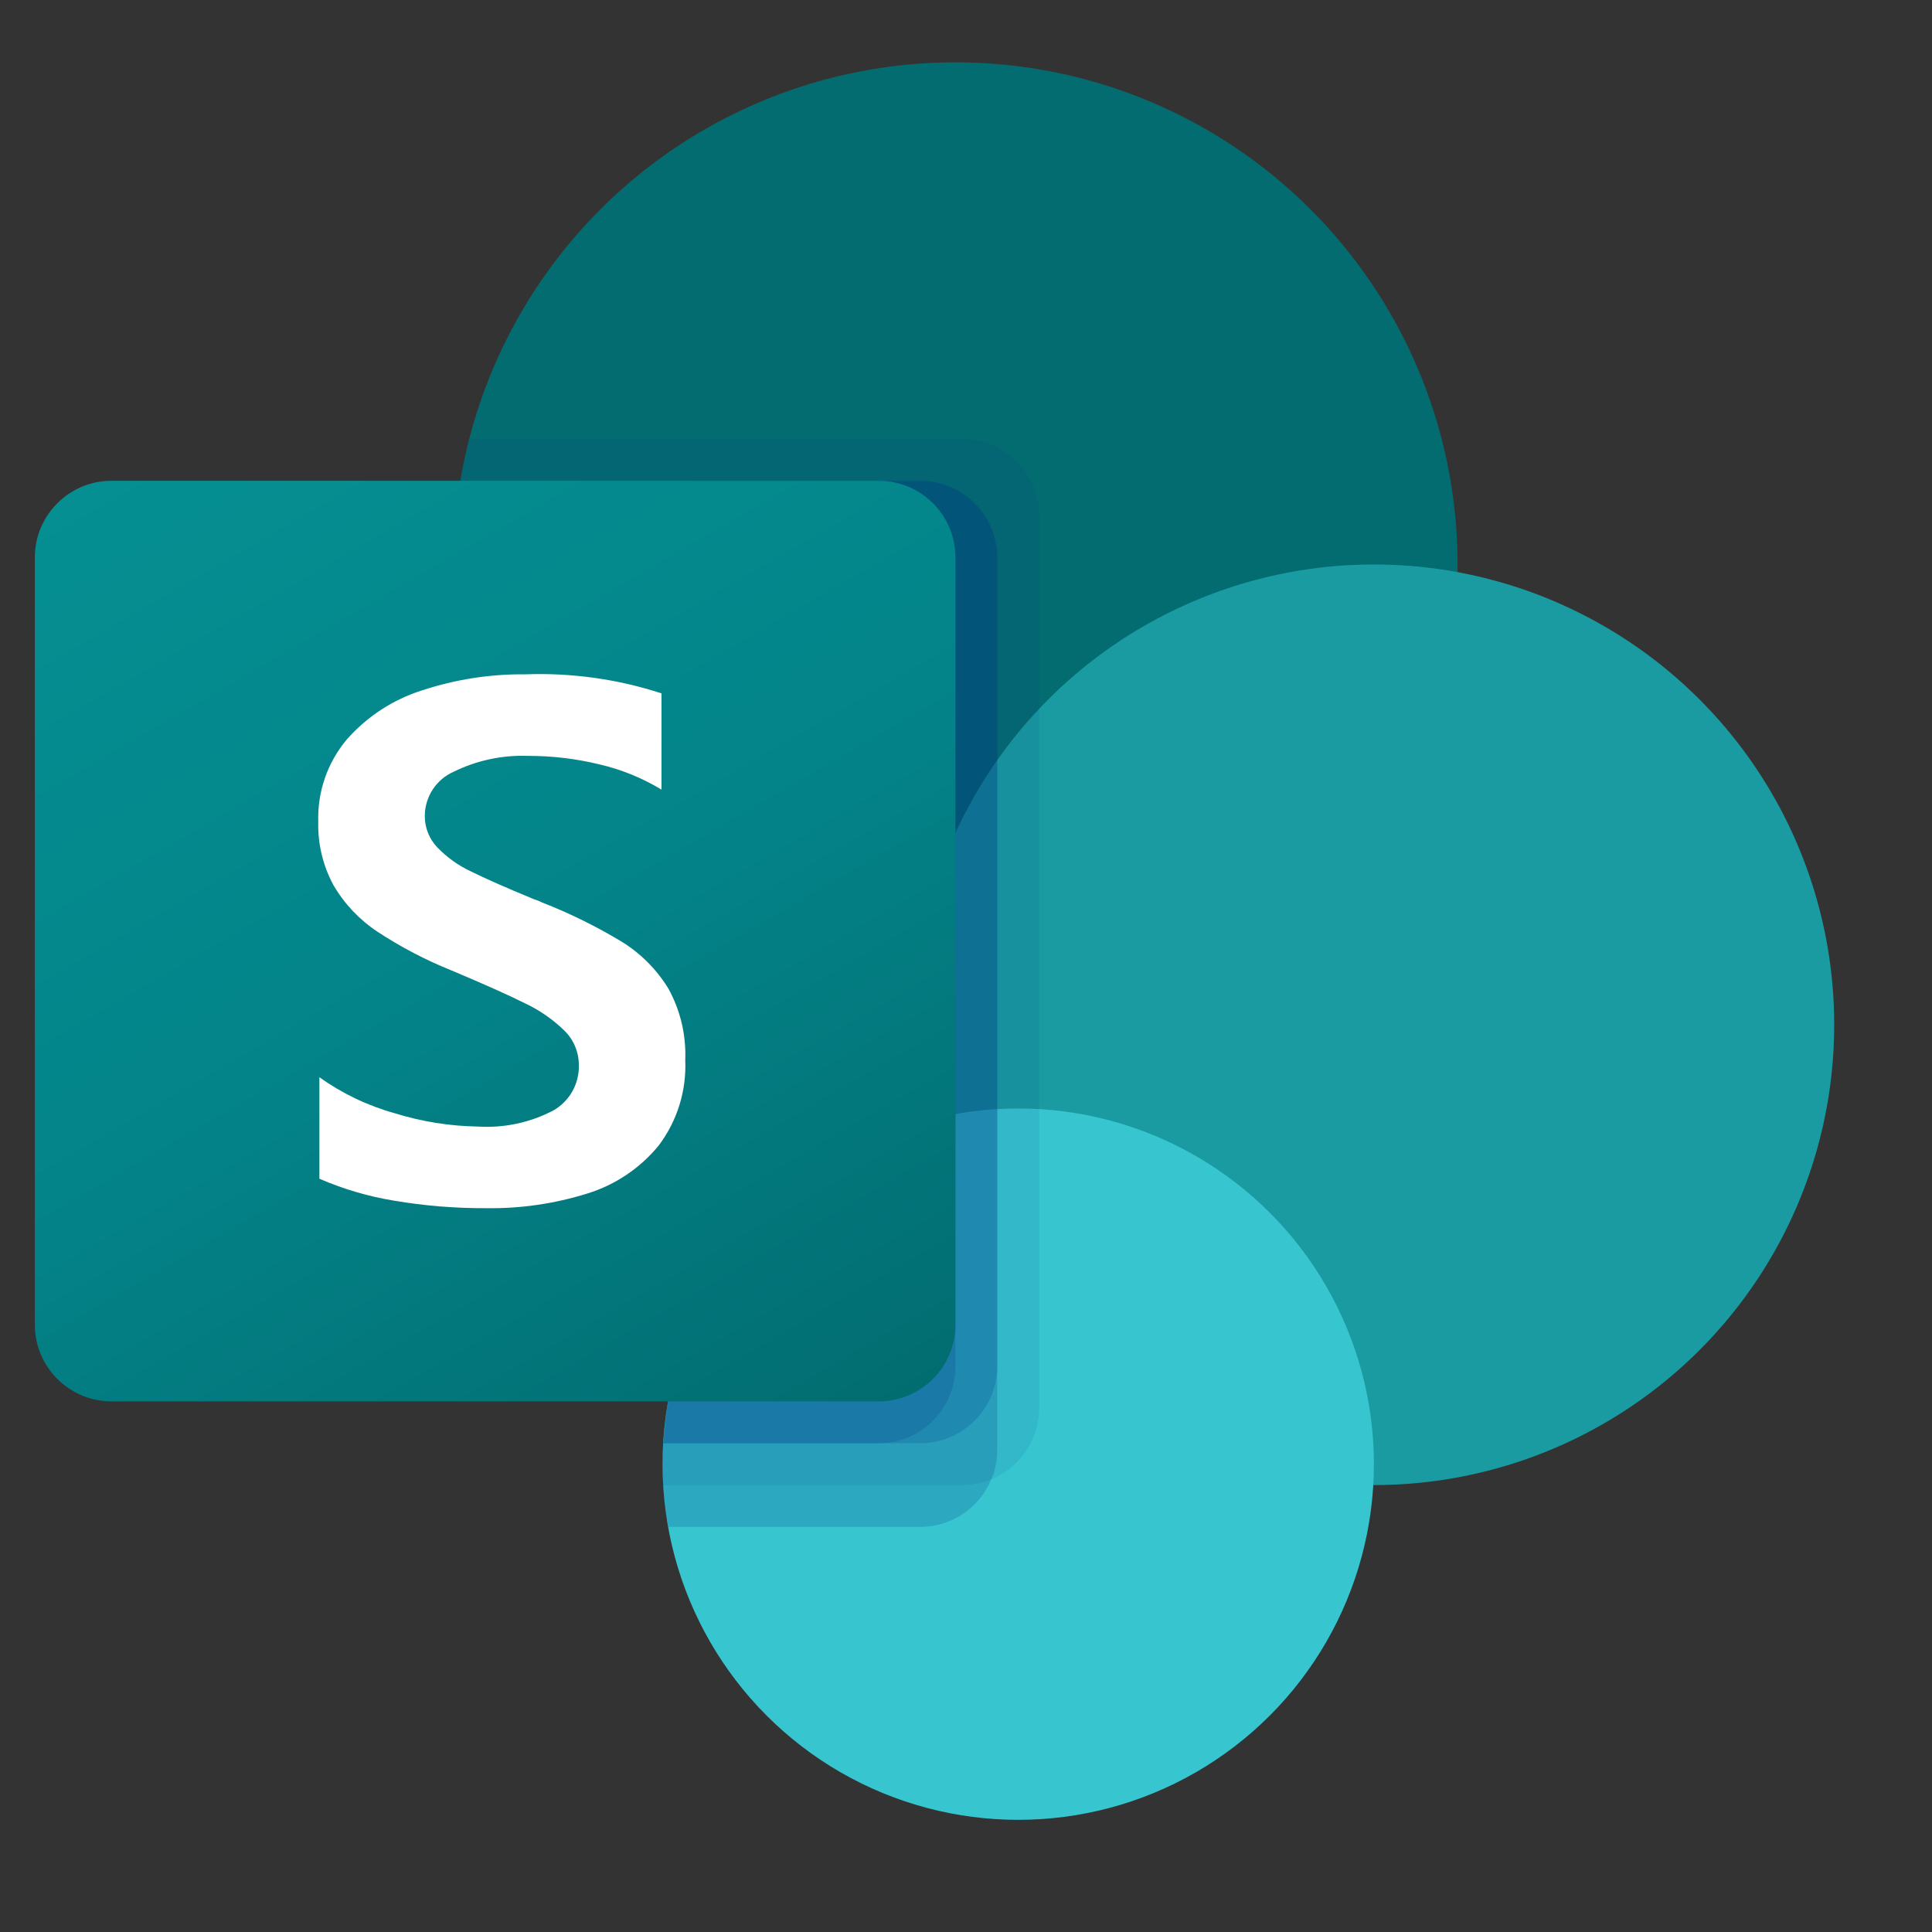 <?xml version="1.0" encoding="UTF-8" standalone="no"?>
<svg
   width="256"
   height="256"
   viewBox="0 0 67.733 67.733"
   version="1.1"
   id="svg7448"
   inkscape:version="1.1 (1:1.1+202105261517+ce6663b3b7)"
   sodipodi:docname="lliurex-sharepoint.svg"
   xmlns:inkscape="http://www.inkscape.org/namespaces/inkscape"
   xmlns:sodipodi="http://sodipodi.sourceforge.net/DTD/sodipodi-0.dtd"
   xmlns="http://www.w3.org/2000/svg"
   xmlns:svg="http://www.w3.org/2000/svg"
   xmlns:rdf="http://www.w3.org/1999/02/22-rdf-syntax-ns#"
   xmlns:cc="http://creativecommons.org/ns#"
   xmlns:dc="http://purl.org/dc/elements/1.1/">
  <rect x="0" y="0" width="67.733" height="67.733" fill="#333333" stroke="none"/>
  <defs
     id="defs7442">
    <linearGradient
       gradientTransform="matrix(0.995,0,0,-1,607.606,666.572)"
       y2="666.568"
       x2="-460.233"
       y1="370.539"
       x1="-460.233"
       gradientUnits="userSpaceOnUse"
       id="rect3438-6-0-6-7-2_60_-80">
      <stop
         id="stop29185"
         style="stop-color:#000000"
         offset="0" />
      <stop
         id="stop29187"
         style="stop-color:#000000;stop-opacity:0.588"
         offset="1" />
    </linearGradient>
    <linearGradient
       gradientTransform="matrix(0.987,0,0,-0.992,975.133,896.235)"
       y2="668.217"
       x2="-452.133"
       y1="371.534"
       x1="-452.133"
       gradientUnits="userSpaceOnUse"
       id="rect3438-6-0-1-1_60_-262">
      <stop
         id="stop29191"
         style="stop-color:#000000"
         offset="0" />
      <stop
         id="stop29193"
         style="stop-color:#000000;stop-opacity:0.588"
         offset="1" />
    </linearGradient>
    <linearGradient
       gradientTransform="matrix(1,0,0,-1,-616.095,-75)"
       y2="-366.809"
       x2="765.627"
       y1="-74.489"
       x1="765.627"
       gradientUnits="userSpaceOnUse"
       id="XMLID_140_-06">
      <stop
         id="stop29198"
         style="stop-color:#0046aa;stop-opacity:1"
         offset="0" />
      <stop
         id="stop29200"
         style="stop-color:#0053c2;stop-opacity:1"
         offset="0.425" />
      <stop
         id="stop29204"
         style="stop-color:#003884;stop-opacity:1"
         offset="0.781" />
      <stop
         id="stop29206"
         style="stop-color:#00306e;stop-opacity:1"
         offset="1" />
    </linearGradient>
    <linearGradient
       id="linearGradient3703">
      <stop
         style="stop-color:black;stop-opacity:0;"
         offset="0"
         id="stop3705" />
      <stop
         id="stop3711"
         offset="0.5"
         style="stop-color:black;stop-opacity:1;" />
      <stop
         style="stop-color:black;stop-opacity:0;"
         offset="1"
         id="stop3707" />
    </linearGradient>
    <linearGradient
       id="linearGradient4210">
      <stop
         id="stop4212"
         offset="0"
         style="stop-color:#eaba6f;stop-opacity:1;" />
      <stop
         id="stop4214"
         offset="1"
         style="stop-color:#b97a1b;stop-opacity:1;" />
    </linearGradient>
    <linearGradient
       id="XMLID_144_-34"
       gradientUnits="userSpaceOnUse"
       x1="198.434"
       y1="229.5"
       x2="198.434"
       y2="96.774">
      <stop
         offset="0"
         style="stop-color:#000000"
         id="stop29065" />
      <stop
         offset="1"
         style="stop-color:#000000;stop-opacity:0.588"
         id="stop29067" />
    </linearGradient>
    <linearGradient
       id="XMLID_157_-75"
       gradientUnits="userSpaceOnUse"
       x1="151.836"
       y1="210.5"
       x2="151.836"
       y2="49.429">
      <stop
         offset="0"
         style="stop-color:#000000"
         id="stop29071" />
      <stop
         offset="1"
         style="stop-color:#000000;stop-opacity:0.588"
         id="stop29073" />
    </linearGradient>
    <linearGradient
       id="XMLID_231_-56"
       gradientUnits="userSpaceOnUse"
       x1="103.207"
       y1="230.5"
       x2="103.207"
       y2="97.13">
      <stop
         offset="0"
         style="stop-color:#000000"
         id="stop29077" />
      <stop
         offset="1"
         style="stop-color:#000000;stop-opacity:0.588"
         id="stop29079" />
    </linearGradient>
    <linearGradient
       id="XMLID_248_-19"
       gradientUnits="userSpaceOnUse"
       x1="198.434"
       y1="231.5"
       x2="198.434"
       y2="99.078">
      <stop
         offset="0"
         style="stop-color:#000000"
         id="stop29084" />
      <stop
         offset="1"
         style="stop-color:#000000;stop-opacity:0.588"
         id="stop29086" />
    </linearGradient>
    <linearGradient
       id="XMLID_279_-09"
       gradientUnits="userSpaceOnUse"
       x1="151.836"
       y1="213.25"
       x2="151.836"
       y2="51.732">
      <stop
         offset="0"
         style="stop-color:#000000"
         id="stop29090" />
      <stop
         offset="1"
         style="stop-color:#000000;stop-opacity:0.588"
         id="stop29092" />
    </linearGradient>
    <linearGradient
       id="XMLID_280_-39"
       gradientUnits="userSpaceOnUse"
       x1="103.207"
       y1="232.5"
       x2="103.207"
       y2="99.435">
      <stop
         offset="0"
         style="stop-color:#000000"
         id="stop29096" />
      <stop
         offset="1"
         style="stop-color:#000000;stop-opacity:0.588"
         id="stop29098" />
    </linearGradient>
    <linearGradient
       id="SVGID_1_"
       gradientUnits="userSpaceOnUse"
       x1="177.079"
       y1="1551.028"
       x2="842.255"
       y2="398.972"
       gradientTransform="matrix(1,0,0,-1,0,1948)">
      <stop
         offset="0"
         style="stop-color:#058F92"
         id="stop1052" />
      <stop
         offset="0.5"
         style="stop-color:#038489"
         id="stop1054" />
      <stop
         offset="1"
         style="stop-color:#026D71"
         id="stop1056" />
    </linearGradient>
  </defs>
  <sodipodi:namedview
     id="base"
     pagecolor="#ffffff"
     bordercolor="#666666"
     borderopacity="1.0"
     inkscape:pageopacity="0.0"
     inkscape:pageshadow="2"
     inkscape:zoom="1.2929687"
     inkscape:cx="-111.75831"
     inkscape:cy="105.95771"
     inkscape:document-units="mm"
     inkscape:current-layer="g1261"
     showgrid="false"
     fit-margin-top="0"
     fit-margin-left="0"
     fit-margin-right="0"
     fit-margin-bottom="0"
     inkscape:window-width="1920"
     inkscape:window-height="879"
     inkscape:window-x="0"
     inkscape:window-y="0"
     inkscape:window-maximized="1"
     units="px"
     inkscape:document-rotation="0"
     showguides="true"
     inkscape:guide-bbox="true"
     inkscape:pagecheckerboard="0">
    <sodipodi:guide
       position="41.094,62.235"
       orientation="0,-1"
       id="guide4209" />
    <sodipodi:guide
       position="58.168,7.25"
       orientation="0,-1"
       id="guide4211" />
  </sodipodi:namedview>
  <g
     inkscape:label="Capa 1"
     inkscape:groupmode="layer"
     id="layer1"
     transform="translate(-42.061,-59.097)">
    <g
       id="g8111"
       transform="translate(4.868,-4.464)">
      <g
         transform="matrix(0.198,0,0,0.198,41.441,68.133)"
         id="XMLID_2056_">
        <linearGradient
           id="linearGradient7404"
           gradientUnits="userSpaceOnUse"
           x1="-460.233"
           y1="370.539"
           x2="-460.233"
           y2="666.568"
           gradientTransform="matrix(0.995,0,0,-1,607.606,666.572)">
          <stop
             offset="0"
             style="stop-color:#000000"
             id="stop7400" />
          <stop
             offset="1"
             style="stop-color:#000000;stop-opacity:0.588"
             id="stop7402" />
        </linearGradient>
        <linearGradient
           id="linearGradient7411"
           gradientUnits="userSpaceOnUse"
           x1="-452.133"
           y1="371.534"
           x2="-452.133"
           y2="668.217"
           gradientTransform="matrix(0.987,0,0,-0.992,595.61,662.682)">
          <stop
             offset="0"
             style="stop-color:#000000"
             id="stop7407" />
          <stop
             offset="1"
             style="stop-color:#000000;stop-opacity:0.588"
             id="stop7409" />
        </linearGradient>
        <g
           transform="matrix(8.444,0,0,8.444,-765.804,-42.003)"
           id="g10129">
          <g
             transform="matrix(0.134,0,0,0.134,91.188,2.428)"
             id="g4475">
            <g
               transform="matrix(10.9,0,0,10.9,-854.02,-1043.914)"
               id="g5861-0" />
          </g>
          <g
             id="g941"
             transform="matrix(1.165,0,0,1.165,-17.92,-3.716)">
            <g
               id="g4240"
               transform="matrix(1.327,0,0,1.327,-35.434,-7.386)">
              <g
                 transform="matrix(0.875,0,0,0.875,-38.276,-6.663)"
                 id="g1261"
                 style="fill:#003882;fill-opacity:1">
                <g
                   id="g1134"
                   transform="matrix(0.014,0,0,0.014,153.215,19.345)">
                  <circle
                     fill="#036c70"
                     cx="1019.333"
                     cy="556"
                     r="556"
                     id="circle1038" />
                  <circle
                     fill="#1a9ba1"
                     cx="1482.667"
                     cy="1065.667"
                     r="509.667"
                     id="circle1040" />
                  <circle
                     fill="#37c6d0"
                     cx="1088.833"
                     cy="1552.167"
                     r="393.833"
                     id="circle1042" />
                  <path
                     opacity="0.1"
                     enable-background="new    "
                     d="m 1112,501.79 v 988.753 c -0.23,34.357 -21.05,65.222 -52.82,78.303 -10.116,4.279 -20.987,6.484 -31.97,6.487 H 695.463 C 695,1567.456 695,1560.043 695,1552.166 c -0.154,-7.734 0.155,-15.47 0.927,-23.167 8.48,-148.106 99.721,-278.782 235.837,-337.77 v -86.18 C 628.832,1057.044 422.172,772.554 470.177,469.622 c 0.333,-2.098 0.677,-4.195 1.034,-6.289 2.306,-15.626 5.556,-31.099 9.73,-46.333 h 546.27 c 46.753,0.178 84.611,38.036 84.789,84.79 z"
                     id="path1044" />
                  <path
                     opacity="0.2"
                     enable-background="new    "
                     d="M 980.877,463.333 H 471.21 c -51.486,302.386 151.908,589.256 454.293,640.742 9.156,1.559 18.35,2.888 27.573,3.986 -143.633,68.11 -248.3,261.552 -257.196,420.938 -0.771,7.697 -1.081,15.433 -0.927,23.167 0,7.877 0,15.29 0.463,23.167 0.836,15.574 2.85,31.063 6.023,46.333 h 279.39 c 34.357,-0.23 65.222,-21.05 78.303,-52.82 4.279,-10.115 6.485,-20.987 6.487,-31.97 V 548.123 c -0.176,-46.736 -38.006,-84.586 -84.742,-84.79 z"
                     id="path1046" />
                  <path
                     opacity="0.2"
                     enable-background="new    "
                     d="M 980.877,463.333 H 471.21 c -51.475,302.414 151.95,589.297 454.364,640.773 6.186,1.053 12.389,2.001 18.607,2.844 -139,73.021 -239.543,266 -248.254,422.05 h 284.95 c 46.681,-0.353 84.437,-38.109 84.79,-84.79 V 548.123 c -0.178,-46.754 -38.036,-84.612 -84.79,-84.79 z"
                     id="path1048" />
                  <path
                     opacity="0.2"
                     enable-background="new    "
                     d="M 934.543,463.333 H 471.21 C 422.604,748.815 601.489,1023.737 882.187,1094.949 775.901,1216.384 710.711,1368.301 695.927,1529 h 238.617 c 46.754,-0.178 84.612,-38.036 84.79,-84.79 V 548.123 c -0.026,-46.817 -37.973,-84.764 -84.791,-84.79 z"
                     id="path1050" />
                  <path
                     fill="url(#SVGID_1_)"
                     d="m 84.929,463.333 h 849.475 c 46.905,0 84.929,38.024 84.929,84.929 v 849.475 c 0,46.905 -38.024,84.929 -84.929,84.929 H 84.929 C 38.024,1482.666 0,1444.642 0,1397.737 V 548.262 c 0,-46.905 38.024,-84.929 84.929,-84.929 z"
                     id="path1059"
                     style="fill:url(#SVGID_1_)" />
                  <path
                     fill="#ffffff"
                     d="m 379.331,962.621 c -19.903,-13.202 -36.528,-30.777 -48.604,-51.384 -11.701,-21.542 -17.533,-45.781 -16.912,-70.288 -1.042,-33.181 10.155,-65.586 31.46,-91.045 22.388,-25.49 51.326,-44.366 83.678,-54.581 36.871,-12.136 75.49,-18.116 114.304,-17.699 51.043,-1.865 102.015,5.272 150.583,21.082 v 106.567 c -21.103,-12.784 -44.088,-22.166 -68.11,-27.8 -26.065,-6.392 -52.81,-9.597 -79.647,-9.545 -28.3,-1.039 -56.419,4.913 -81.871,17.329 -19.65,8.475 -32.392,27.807 -32.433,49.206 -0.08,12.981 4.907,25.481 13.9,34.843 10.622,11.037 23.187,20.021 37.067,26.503 15.444,7.691 38.611,17.916 69.5,30.673 3.401,1.075 6.716,2.407 9.915,3.985 30.401,11.881 59.729,26.344 87.663,43.229 21.154,13.043 38.908,30.924 51.801,52.171 13.218,24.085 19.625,51.315 18.533,78.767 1.509,34.066 -8.913,67.591 -29.468,94.798 -20.488,25.012 -47.88,43.446 -78.767,53.005 -36.329,11.387 -74.245,16.892 -112.312,16.309 -34.154,0.155 -68.258,-2.635 -101.933,-8.34 -28.434,-4.653 -56.182,-12.807 -82.612,-24.279 v -112.358 c 25.264,18.043 53.489,31.529 83.4,39.847 29.81,9.289 60.798,14.251 92.018,14.734 28.895,1.83 57.739,-4.291 83.4,-17.699 17.976,-10.144 28.909,-29.358 28.449,-49.994 0.12,-14.359 -5.56,-28.158 -15.753,-38.271 -12.676,-12.444 -27.352,-22.671 -43.414,-30.256 -18.533,-9.267 -45.824,-21.483 -81.871,-36.65 -28.677,-11.529 -56.134,-25.886 -81.964,-42.859 z"
                     id="path1061" />
                </g>
              </g>
            </g>
          </g>
        </g>
      </g>
    </g>
  </g>
</svg>

